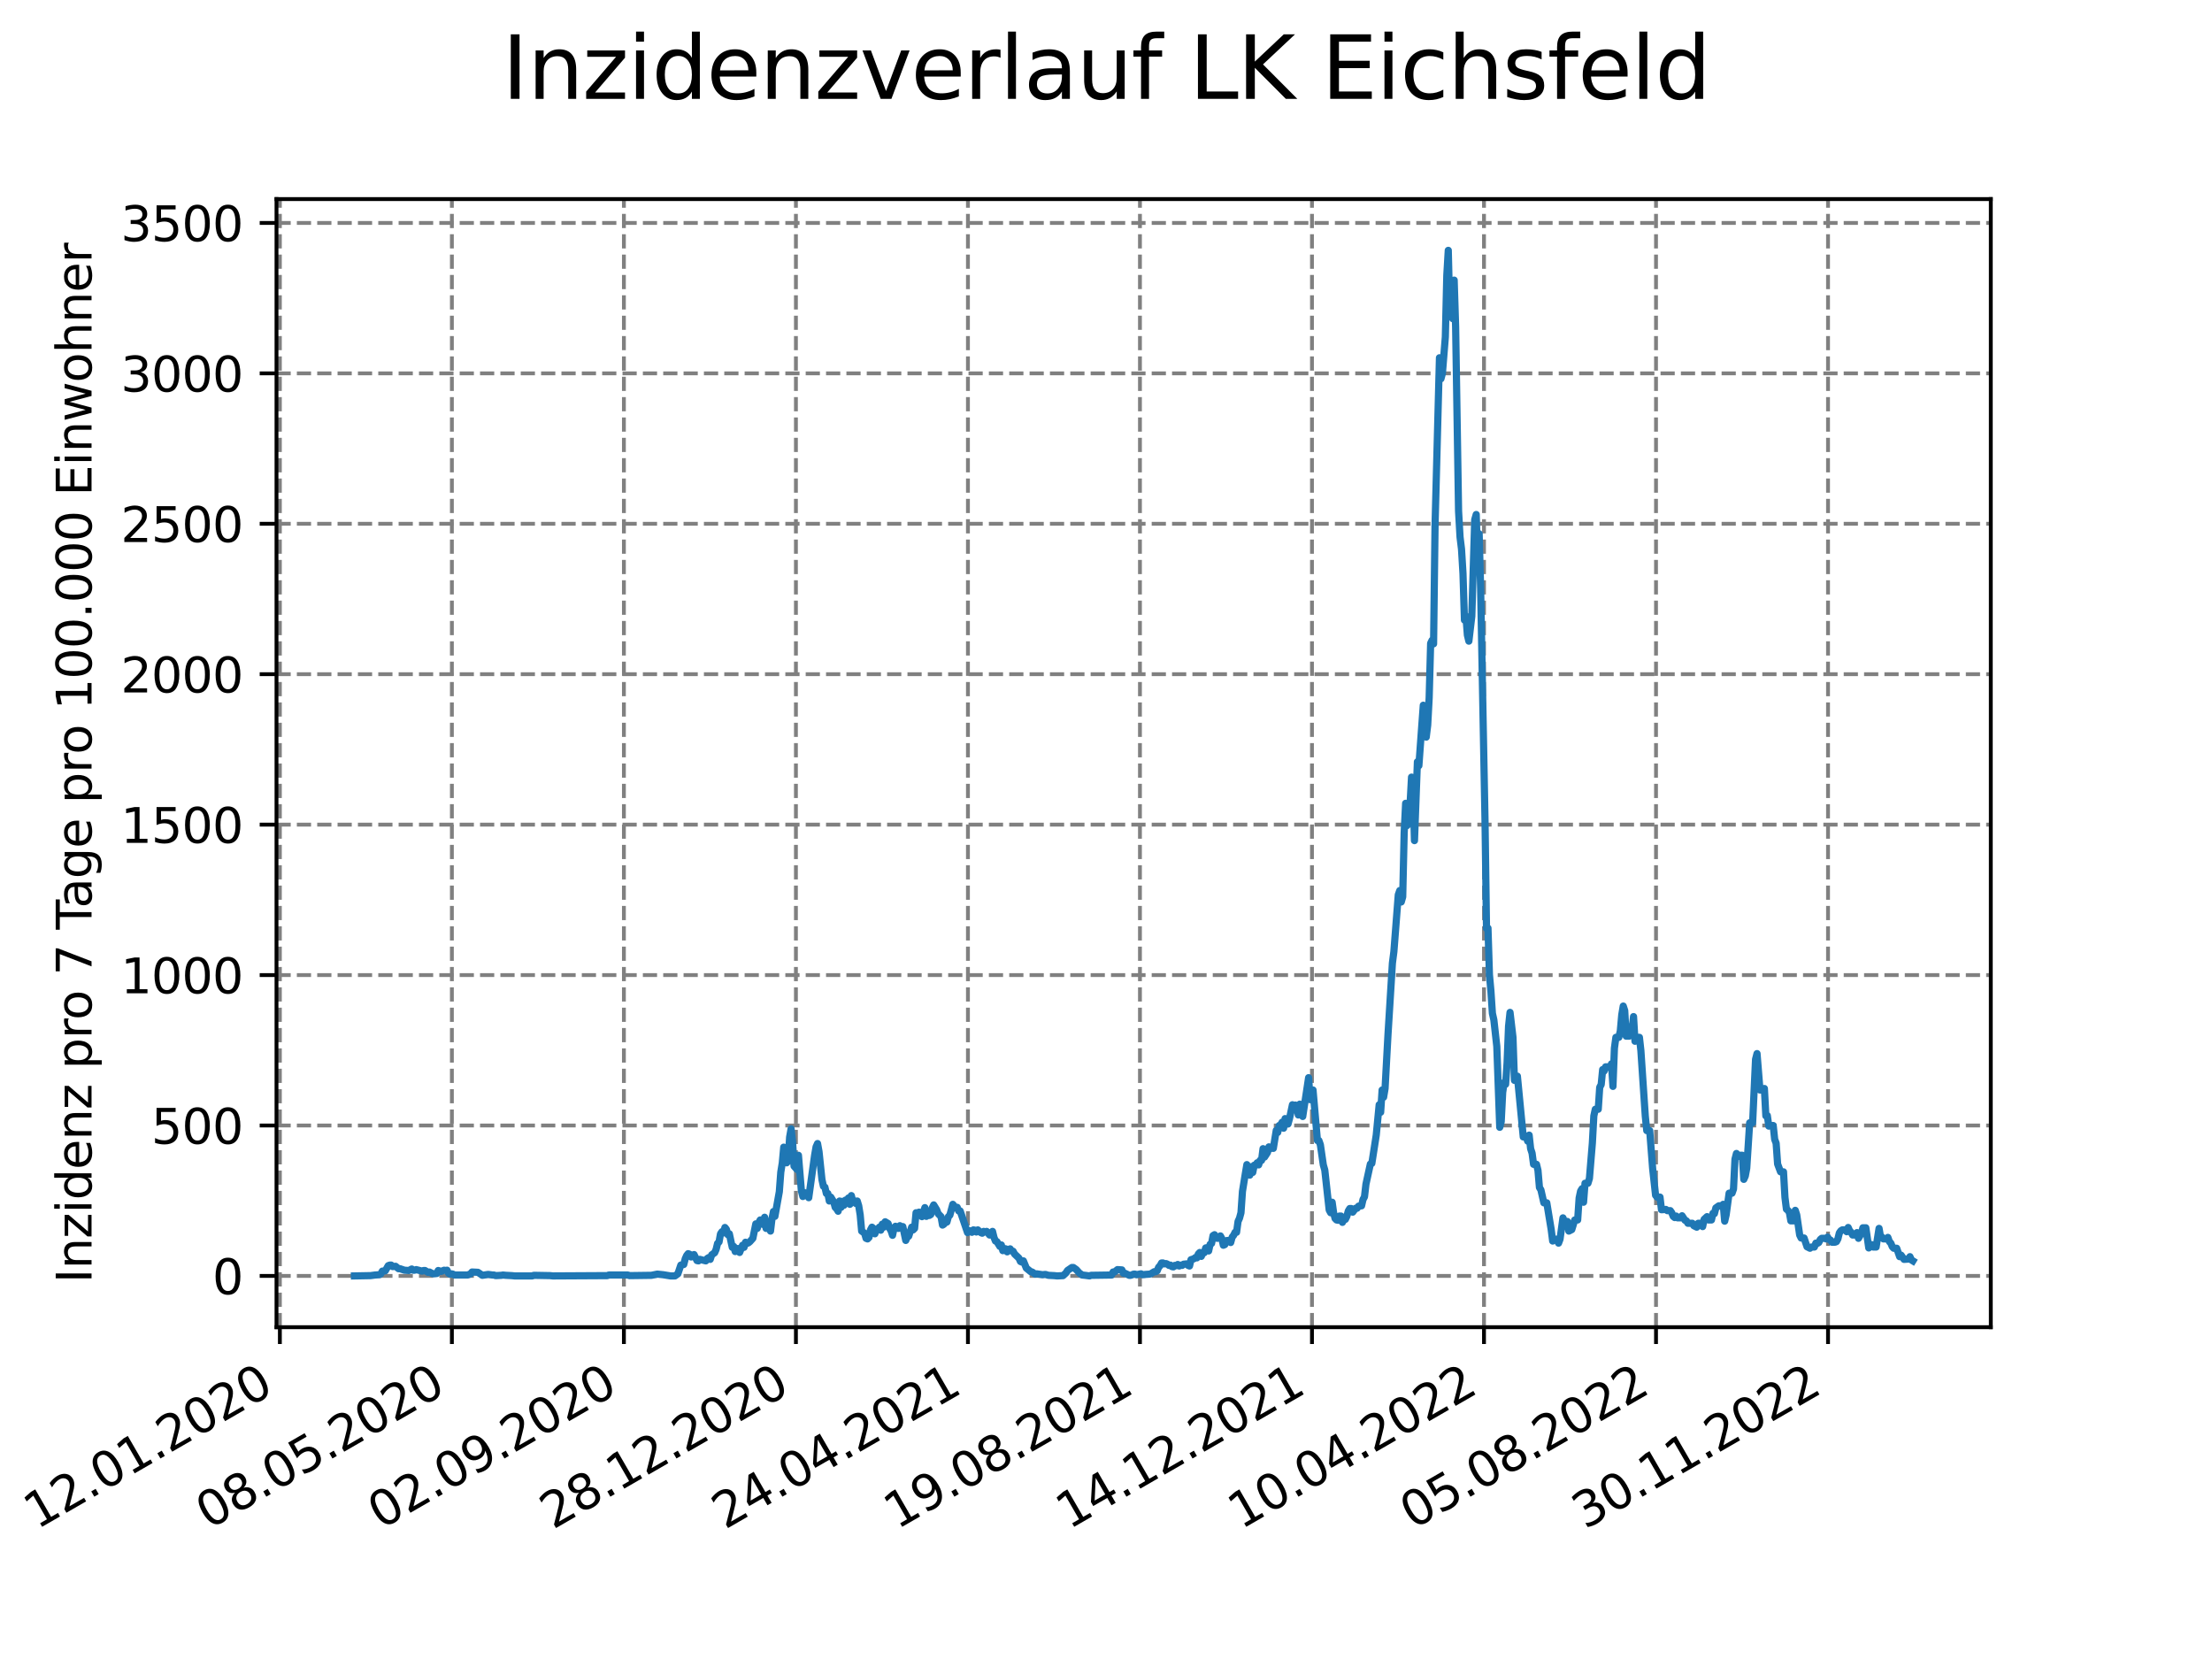 <?xml version="1.0" encoding="utf-8" standalone="no"?>
<!DOCTYPE svg PUBLIC "-//W3C//DTD SVG 1.1//EN"
  "http://www.w3.org/Graphics/SVG/1.1/DTD/svg11.dtd">
<svg xmlns:xlink="http://www.w3.org/1999/xlink" width="460.8pt" height="345.6pt" viewBox="0 0 460.8 345.6" xmlns="http://www.w3.org/2000/svg" version="1.1">
 <defs>
  <style type="text/css">*{stroke-linejoin: round; stroke-linecap: butt}</style>
 </defs>
 <g id="figure_1">
  <g id="patch_1">
   <path d="M 0 345.6 
L 460.8 345.6 
L 460.8 0 
L 0 0 
z
" style="fill: #ffffff"/>
  </g>
  <g id="axes_1">
   <g id="patch_2">
    <path d="M 57.6 276.48 
L 414.72 276.48 
L 414.72 41.472 
L 57.6 41.472 
z
" style="fill: #ffffff"/>
   </g>
   <g id="matplotlib.axis_1">
    <g id="xtick_1">
     <g id="line2d_1">
      <path d="M 58.302 276.48 
L 58.302 41.472 
" clip-path="url(#p2d3d7933bf)" style="fill: none; stroke-dasharray: 2.96,1.28; stroke-dashoffset: 0; stroke: #808080; stroke-width: 0.8"/>
     </g>
     <g id="line2d_2">
      <defs>
       <path id="m9fbef833f3" d="M 0 0 
L 0 3.5 
" style="stroke: #000000; stroke-width: 0.8"/>
      </defs>
      <g>
       <use xlink:href="#m9fbef833f3" x="58.302" y="276.48" style="stroke: #000000; stroke-width: 0.8"/>
      </g>
     </g>
     <g id="text_1">
      <!-- 12.01.2020 -->
      <g transform="translate(7.677 318.689) rotate(-30) scale(0.1 -0.1)">
       <defs>
        <path id="DejaVuSans-31" d="M 794 531 
L 1825 531 
L 1825 4091 
L 703 3866 
L 703 4441 
L 1819 4666 
L 2450 4666 
L 2450 531 
L 3481 531 
L 3481 0 
L 794 0 
L 794 531 
z
" transform="scale(0.016)"/>
        <path id="DejaVuSans-32" d="M 1228 531 
L 3431 531 
L 3431 0 
L 469 0 
L 469 531 
Q 828 903 1448 1529 
Q 2069 2156 2228 2338 
Q 2531 2678 2651 2914 
Q 2772 3150 2772 3378 
Q 2772 3750 2511 3984 
Q 2250 4219 1831 4219 
Q 1534 4219 1204 4116 
Q 875 4013 500 3803 
L 500 4441 
Q 881 4594 1212 4672 
Q 1544 4750 1819 4750 
Q 2544 4750 2975 4387 
Q 3406 4025 3406 3419 
Q 3406 3131 3298 2873 
Q 3191 2616 2906 2266 
Q 2828 2175 2409 1742 
Q 1991 1309 1228 531 
z
" transform="scale(0.016)"/>
        <path id="DejaVuSans-2e" d="M 684 794 
L 1344 794 
L 1344 0 
L 684 0 
L 684 794 
z
" transform="scale(0.016)"/>
        <path id="DejaVuSans-30" d="M 2034 4250 
Q 1547 4250 1301 3770 
Q 1056 3291 1056 2328 
Q 1056 1369 1301 889 
Q 1547 409 2034 409 
Q 2525 409 2770 889 
Q 3016 1369 3016 2328 
Q 3016 3291 2770 3770 
Q 2525 4250 2034 4250 
z
M 2034 4750 
Q 2819 4750 3233 4129 
Q 3647 3509 3647 2328 
Q 3647 1150 3233 529 
Q 2819 -91 2034 -91 
Q 1250 -91 836 529 
Q 422 1150 422 2328 
Q 422 3509 836 4129 
Q 1250 4750 2034 4750 
z
" transform="scale(0.016)"/>
       </defs>
       <use xlink:href="#DejaVuSans-31"/>
       <use xlink:href="#DejaVuSans-32" x="63.623"/>
       <use xlink:href="#DejaVuSans-2e" x="127.246"/>
       <use xlink:href="#DejaVuSans-30" x="159.033"/>
       <use xlink:href="#DejaVuSans-31" x="222.656"/>
       <use xlink:href="#DejaVuSans-2e" x="286.279"/>
       <use xlink:href="#DejaVuSans-32" x="318.066"/>
       <use xlink:href="#DejaVuSans-30" x="381.689"/>
       <use xlink:href="#DejaVuSans-32" x="445.312"/>
       <use xlink:href="#DejaVuSans-30" x="508.936"/>
      </g>
     </g>
    </g>
    <g id="xtick_2">
     <g id="line2d_3">
      <path d="M 94.136 276.48 
L 94.136 41.472 
" clip-path="url(#p2d3d7933bf)" style="fill: none; stroke-dasharray: 2.96,1.28; stroke-dashoffset: 0; stroke: #808080; stroke-width: 0.8"/>
     </g>
     <g id="line2d_4">
      <g>
       <use xlink:href="#m9fbef833f3" x="94.136" y="276.48" style="stroke: #000000; stroke-width: 0.8"/>
      </g>
     </g>
     <g id="text_2">
      <!-- 08.05.2020 -->
      <g transform="translate(43.511 318.689) rotate(-30) scale(0.1 -0.1)">
       <defs>
        <path id="DejaVuSans-38" d="M 2034 2216 
Q 1584 2216 1326 1975 
Q 1069 1734 1069 1313 
Q 1069 891 1326 650 
Q 1584 409 2034 409 
Q 2484 409 2743 651 
Q 3003 894 3003 1313 
Q 3003 1734 2745 1975 
Q 2488 2216 2034 2216 
z
M 1403 2484 
Q 997 2584 770 2862 
Q 544 3141 544 3541 
Q 544 4100 942 4425 
Q 1341 4750 2034 4750 
Q 2731 4750 3128 4425 
Q 3525 4100 3525 3541 
Q 3525 3141 3298 2862 
Q 3072 2584 2669 2484 
Q 3125 2378 3379 2068 
Q 3634 1759 3634 1313 
Q 3634 634 3220 271 
Q 2806 -91 2034 -91 
Q 1263 -91 848 271 
Q 434 634 434 1313 
Q 434 1759 690 2068 
Q 947 2378 1403 2484 
z
M 1172 3481 
Q 1172 3119 1398 2916 
Q 1625 2713 2034 2713 
Q 2441 2713 2670 2916 
Q 2900 3119 2900 3481 
Q 2900 3844 2670 4047 
Q 2441 4250 2034 4250 
Q 1625 4250 1398 4047 
Q 1172 3844 1172 3481 
z
" transform="scale(0.016)"/>
        <path id="DejaVuSans-35" d="M 691 4666 
L 3169 4666 
L 3169 4134 
L 1269 4134 
L 1269 2991 
Q 1406 3038 1543 3061 
Q 1681 3084 1819 3084 
Q 2600 3084 3056 2656 
Q 3513 2228 3513 1497 
Q 3513 744 3044 326 
Q 2575 -91 1722 -91 
Q 1428 -91 1123 -41 
Q 819 9 494 109 
L 494 744 
Q 775 591 1075 516 
Q 1375 441 1709 441 
Q 2250 441 2565 725 
Q 2881 1009 2881 1497 
Q 2881 1984 2565 2268 
Q 2250 2553 1709 2553 
Q 1456 2553 1204 2497 
Q 953 2441 691 2322 
L 691 4666 
z
" transform="scale(0.016)"/>
       </defs>
       <use xlink:href="#DejaVuSans-30"/>
       <use xlink:href="#DejaVuSans-38" x="63.623"/>
       <use xlink:href="#DejaVuSans-2e" x="127.246"/>
       <use xlink:href="#DejaVuSans-30" x="159.033"/>
       <use xlink:href="#DejaVuSans-35" x="222.656"/>
       <use xlink:href="#DejaVuSans-2e" x="286.279"/>
       <use xlink:href="#DejaVuSans-32" x="318.066"/>
       <use xlink:href="#DejaVuSans-30" x="381.689"/>
       <use xlink:href="#DejaVuSans-32" x="445.312"/>
       <use xlink:href="#DejaVuSans-30" x="508.936"/>
      </g>
     </g>
    </g>
    <g id="xtick_3">
     <g id="line2d_5">
      <path d="M 129.971 276.48 
L 129.971 41.472 
" clip-path="url(#p2d3d7933bf)" style="fill: none; stroke-dasharray: 2.96,1.28; stroke-dashoffset: 0; stroke: #808080; stroke-width: 0.8"/>
     </g>
     <g id="line2d_6">
      <g>
       <use xlink:href="#m9fbef833f3" x="129.971" y="276.48" style="stroke: #000000; stroke-width: 0.8"/>
      </g>
     </g>
     <g id="text_3">
      <!-- 02.09.2020 -->
      <g transform="translate(79.346 318.689) rotate(-30) scale(0.1 -0.1)">
       <defs>
        <path id="DejaVuSans-39" d="M 703 97 
L 703 672 
Q 941 559 1184 500 
Q 1428 441 1663 441 
Q 2288 441 2617 861 
Q 2947 1281 2994 2138 
Q 2813 1869 2534 1725 
Q 2256 1581 1919 1581 
Q 1219 1581 811 2004 
Q 403 2428 403 3163 
Q 403 3881 828 4315 
Q 1253 4750 1959 4750 
Q 2769 4750 3195 4129 
Q 3622 3509 3622 2328 
Q 3622 1225 3098 567 
Q 2575 -91 1691 -91 
Q 1453 -91 1209 -44 
Q 966 3 703 97 
z
M 1959 2075 
Q 2384 2075 2632 2365 
Q 2881 2656 2881 3163 
Q 2881 3666 2632 3958 
Q 2384 4250 1959 4250 
Q 1534 4250 1286 3958 
Q 1038 3666 1038 3163 
Q 1038 2656 1286 2365 
Q 1534 2075 1959 2075 
z
" transform="scale(0.016)"/>
       </defs>
       <use xlink:href="#DejaVuSans-30"/>
       <use xlink:href="#DejaVuSans-32" x="63.623"/>
       <use xlink:href="#DejaVuSans-2e" x="127.246"/>
       <use xlink:href="#DejaVuSans-30" x="159.033"/>
       <use xlink:href="#DejaVuSans-39" x="222.656"/>
       <use xlink:href="#DejaVuSans-2e" x="286.279"/>
       <use xlink:href="#DejaVuSans-32" x="318.066"/>
       <use xlink:href="#DejaVuSans-30" x="381.689"/>
       <use xlink:href="#DejaVuSans-32" x="445.312"/>
       <use xlink:href="#DejaVuSans-30" x="508.936"/>
      </g>
     </g>
    </g>
    <g id="xtick_4">
     <g id="line2d_7">
      <path d="M 165.805 276.48 
L 165.805 41.472 
" clip-path="url(#p2d3d7933bf)" style="fill: none; stroke-dasharray: 2.96,1.28; stroke-dashoffset: 0; stroke: #808080; stroke-width: 0.8"/>
     </g>
     <g id="line2d_8">
      <g>
       <use xlink:href="#m9fbef833f3" x="165.805" y="276.48" style="stroke: #000000; stroke-width: 0.8"/>
      </g>
     </g>
     <g id="text_4">
      <!-- 28.12.2020 -->
      <g transform="translate(115.18 318.689) rotate(-30) scale(0.1 -0.1)">
       <use xlink:href="#DejaVuSans-32"/>
       <use xlink:href="#DejaVuSans-38" x="63.623"/>
       <use xlink:href="#DejaVuSans-2e" x="127.246"/>
       <use xlink:href="#DejaVuSans-31" x="159.033"/>
       <use xlink:href="#DejaVuSans-32" x="222.656"/>
       <use xlink:href="#DejaVuSans-2e" x="286.279"/>
       <use xlink:href="#DejaVuSans-32" x="318.066"/>
       <use xlink:href="#DejaVuSans-30" x="381.689"/>
       <use xlink:href="#DejaVuSans-32" x="445.312"/>
       <use xlink:href="#DejaVuSans-30" x="508.936"/>
      </g>
     </g>
    </g>
    <g id="xtick_5">
     <g id="line2d_9">
      <path d="M 201.64 276.48 
L 201.64 41.472 
" clip-path="url(#p2d3d7933bf)" style="fill: none; stroke-dasharray: 2.96,1.28; stroke-dashoffset: 0; stroke: #808080; stroke-width: 0.8"/>
     </g>
     <g id="line2d_10">
      <g>
       <use xlink:href="#m9fbef833f3" x="201.64" y="276.48" style="stroke: #000000; stroke-width: 0.8"/>
      </g>
     </g>
     <g id="text_5">
      <!-- 24.04.2021 -->
      <g transform="translate(151.015 318.689) rotate(-30) scale(0.1 -0.1)">
       <defs>
        <path id="DejaVuSans-34" d="M 2419 4116 
L 825 1625 
L 2419 1625 
L 2419 4116 
z
M 2253 4666 
L 3047 4666 
L 3047 1625 
L 3713 1625 
L 3713 1100 
L 3047 1100 
L 3047 0 
L 2419 0 
L 2419 1100 
L 313 1100 
L 313 1709 
L 2253 4666 
z
" transform="scale(0.016)"/>
       </defs>
       <use xlink:href="#DejaVuSans-32"/>
       <use xlink:href="#DejaVuSans-34" x="63.623"/>
       <use xlink:href="#DejaVuSans-2e" x="127.246"/>
       <use xlink:href="#DejaVuSans-30" x="159.033"/>
       <use xlink:href="#DejaVuSans-34" x="222.656"/>
       <use xlink:href="#DejaVuSans-2e" x="286.279"/>
       <use xlink:href="#DejaVuSans-32" x="318.066"/>
       <use xlink:href="#DejaVuSans-30" x="381.689"/>
       <use xlink:href="#DejaVuSans-32" x="445.312"/>
       <use xlink:href="#DejaVuSans-31" x="508.936"/>
      </g>
     </g>
    </g>
    <g id="xtick_6">
     <g id="line2d_11">
      <path d="M 237.474 276.48 
L 237.474 41.472 
" clip-path="url(#p2d3d7933bf)" style="fill: none; stroke-dasharray: 2.96,1.28; stroke-dashoffset: 0; stroke: #808080; stroke-width: 0.8"/>
     </g>
     <g id="line2d_12">
      <g>
       <use xlink:href="#m9fbef833f3" x="237.474" y="276.48" style="stroke: #000000; stroke-width: 0.8"/>
      </g>
     </g>
     <g id="text_6">
      <!-- 19.08.2021 -->
      <g transform="translate(186.849 318.689) rotate(-30) scale(0.1 -0.1)">
       <use xlink:href="#DejaVuSans-31"/>
       <use xlink:href="#DejaVuSans-39" x="63.623"/>
       <use xlink:href="#DejaVuSans-2e" x="127.246"/>
       <use xlink:href="#DejaVuSans-30" x="159.033"/>
       <use xlink:href="#DejaVuSans-38" x="222.656"/>
       <use xlink:href="#DejaVuSans-2e" x="286.279"/>
       <use xlink:href="#DejaVuSans-32" x="318.066"/>
       <use xlink:href="#DejaVuSans-30" x="381.689"/>
       <use xlink:href="#DejaVuSans-32" x="445.312"/>
       <use xlink:href="#DejaVuSans-31" x="508.936"/>
      </g>
     </g>
    </g>
    <g id="xtick_7">
     <g id="line2d_13">
      <path d="M 273.309 276.48 
L 273.309 41.472 
" clip-path="url(#p2d3d7933bf)" style="fill: none; stroke-dasharray: 2.96,1.28; stroke-dashoffset: 0; stroke: #808080; stroke-width: 0.8"/>
     </g>
     <g id="line2d_14">
      <g>
       <use xlink:href="#m9fbef833f3" x="273.309" y="276.48" style="stroke: #000000; stroke-width: 0.8"/>
      </g>
     </g>
     <g id="text_7">
      <!-- 14.12.2021 -->
      <g transform="translate(222.684 318.689) rotate(-30) scale(0.1 -0.1)">
       <use xlink:href="#DejaVuSans-31"/>
       <use xlink:href="#DejaVuSans-34" x="63.623"/>
       <use xlink:href="#DejaVuSans-2e" x="127.246"/>
       <use xlink:href="#DejaVuSans-31" x="159.033"/>
       <use xlink:href="#DejaVuSans-32" x="222.656"/>
       <use xlink:href="#DejaVuSans-2e" x="286.279"/>
       <use xlink:href="#DejaVuSans-32" x="318.066"/>
       <use xlink:href="#DejaVuSans-30" x="381.689"/>
       <use xlink:href="#DejaVuSans-32" x="445.312"/>
       <use xlink:href="#DejaVuSans-31" x="508.936"/>
      </g>
     </g>
    </g>
    <g id="xtick_8">
     <g id="line2d_15">
      <path d="M 309.143 276.48 
L 309.143 41.472 
" clip-path="url(#p2d3d7933bf)" style="fill: none; stroke-dasharray: 2.96,1.28; stroke-dashoffset: 0; stroke: #808080; stroke-width: 0.8"/>
     </g>
     <g id="line2d_16">
      <g>
       <use xlink:href="#m9fbef833f3" x="309.143" y="276.48" style="stroke: #000000; stroke-width: 0.8"/>
      </g>
     </g>
     <g id="text_8">
      <!-- 10.04.2022 -->
      <g transform="translate(258.518 318.689) rotate(-30) scale(0.1 -0.1)">
       <use xlink:href="#DejaVuSans-31"/>
       <use xlink:href="#DejaVuSans-30" x="63.623"/>
       <use xlink:href="#DejaVuSans-2e" x="127.246"/>
       <use xlink:href="#DejaVuSans-30" x="159.033"/>
       <use xlink:href="#DejaVuSans-34" x="222.656"/>
       <use xlink:href="#DejaVuSans-2e" x="286.279"/>
       <use xlink:href="#DejaVuSans-32" x="318.066"/>
       <use xlink:href="#DejaVuSans-30" x="381.689"/>
       <use xlink:href="#DejaVuSans-32" x="445.312"/>
       <use xlink:href="#DejaVuSans-32" x="508.936"/>
      </g>
     </g>
    </g>
    <g id="xtick_9">
     <g id="line2d_17">
      <path d="M 344.978 276.48 
L 344.978 41.472 
" clip-path="url(#p2d3d7933bf)" style="fill: none; stroke-dasharray: 2.96,1.28; stroke-dashoffset: 0; stroke: #808080; stroke-width: 0.8"/>
     </g>
     <g id="line2d_18">
      <g>
       <use xlink:href="#m9fbef833f3" x="344.978" y="276.48" style="stroke: #000000; stroke-width: 0.8"/>
      </g>
     </g>
     <g id="text_9">
      <!-- 05.08.2022 -->
      <g transform="translate(294.353 318.689) rotate(-30) scale(0.1 -0.1)">
       <use xlink:href="#DejaVuSans-30"/>
       <use xlink:href="#DejaVuSans-35" x="63.623"/>
       <use xlink:href="#DejaVuSans-2e" x="127.246"/>
       <use xlink:href="#DejaVuSans-30" x="159.033"/>
       <use xlink:href="#DejaVuSans-38" x="222.656"/>
       <use xlink:href="#DejaVuSans-2e" x="286.279"/>
       <use xlink:href="#DejaVuSans-32" x="318.066"/>
       <use xlink:href="#DejaVuSans-30" x="381.689"/>
       <use xlink:href="#DejaVuSans-32" x="445.312"/>
       <use xlink:href="#DejaVuSans-32" x="508.936"/>
      </g>
     </g>
    </g>
    <g id="xtick_10">
     <g id="line2d_19">
      <path d="M 380.812 276.48 
L 380.812 41.472 
" clip-path="url(#p2d3d7933bf)" style="fill: none; stroke-dasharray: 2.96,1.28; stroke-dashoffset: 0; stroke: #808080; stroke-width: 0.8"/>
     </g>
     <g id="line2d_20">
      <g>
       <use xlink:href="#m9fbef833f3" x="380.812" y="276.48" style="stroke: #000000; stroke-width: 0.8"/>
      </g>
     </g>
     <g id="text_10">
      <!-- 30.11.2022 -->
      <g transform="translate(330.187 318.689) rotate(-30) scale(0.1 -0.1)">
       <defs>
        <path id="DejaVuSans-33" d="M 2597 2516 
Q 3050 2419 3304 2112 
Q 3559 1806 3559 1356 
Q 3559 666 3084 287 
Q 2609 -91 1734 -91 
Q 1441 -91 1130 -33 
Q 819 25 488 141 
L 488 750 
Q 750 597 1062 519 
Q 1375 441 1716 441 
Q 2309 441 2620 675 
Q 2931 909 2931 1356 
Q 2931 1769 2642 2001 
Q 2353 2234 1838 2234 
L 1294 2234 
L 1294 2753 
L 1863 2753 
Q 2328 2753 2575 2939 
Q 2822 3125 2822 3475 
Q 2822 3834 2567 4026 
Q 2313 4219 1838 4219 
Q 1578 4219 1281 4162 
Q 984 4106 628 3988 
L 628 4550 
Q 988 4650 1302 4700 
Q 1616 4750 1894 4750 
Q 2613 4750 3031 4423 
Q 3450 4097 3450 3541 
Q 3450 3153 3228 2886 
Q 3006 2619 2597 2516 
z
" transform="scale(0.016)"/>
       </defs>
       <use xlink:href="#DejaVuSans-33"/>
       <use xlink:href="#DejaVuSans-30" x="63.623"/>
       <use xlink:href="#DejaVuSans-2e" x="127.246"/>
       <use xlink:href="#DejaVuSans-31" x="159.033"/>
       <use xlink:href="#DejaVuSans-31" x="222.656"/>
       <use xlink:href="#DejaVuSans-2e" x="286.279"/>
       <use xlink:href="#DejaVuSans-32" x="318.066"/>
       <use xlink:href="#DejaVuSans-30" x="381.689"/>
       <use xlink:href="#DejaVuSans-32" x="445.312"/>
       <use xlink:href="#DejaVuSans-32" x="508.936"/>
      </g>
     </g>
    </g>
   </g>
   <g id="matplotlib.axis_2">
    <g id="ytick_1">
     <g id="line2d_21">
      <path d="M 57.6 265.798 
L 414.72 265.798 
" clip-path="url(#p2d3d7933bf)" style="fill: none; stroke-dasharray: 2.96,1.28; stroke-dashoffset: 0; stroke: #808080; stroke-width: 0.8"/>
     </g>
     <g id="line2d_22">
      <defs>
       <path id="mfc0b1ed3c6" d="M 0 0 
L -3.5 0 
" style="stroke: #000000; stroke-width: 0.8"/>
      </defs>
      <g>
       <use xlink:href="#mfc0b1ed3c6" x="57.6" y="265.798" style="stroke: #000000; stroke-width: 0.8"/>
      </g>
     </g>
     <g id="text_11">
      <!-- 0 -->
      <g transform="translate(44.237 269.597) scale(0.1 -0.1)">
       <use xlink:href="#DejaVuSans-30"/>
      </g>
     </g>
    </g>
    <g id="ytick_2">
     <g id="line2d_23">
      <path d="M 57.6 234.461 
L 414.72 234.461 
" clip-path="url(#p2d3d7933bf)" style="fill: none; stroke-dasharray: 2.96,1.28; stroke-dashoffset: 0; stroke: #808080; stroke-width: 0.8"/>
     </g>
     <g id="line2d_24">
      <g>
       <use xlink:href="#mfc0b1ed3c6" x="57.6" y="234.461" style="stroke: #000000; stroke-width: 0.8"/>
      </g>
     </g>
     <g id="text_12">
      <!-- 500 -->
      <g transform="translate(31.512 238.26) scale(0.1 -0.1)">
       <use xlink:href="#DejaVuSans-35"/>
       <use xlink:href="#DejaVuSans-30" x="63.623"/>
       <use xlink:href="#DejaVuSans-30" x="127.246"/>
      </g>
     </g>
    </g>
    <g id="ytick_3">
     <g id="line2d_25">
      <path d="M 57.6 203.124 
L 414.72 203.124 
" clip-path="url(#p2d3d7933bf)" style="fill: none; stroke-dasharray: 2.96,1.28; stroke-dashoffset: 0; stroke: #808080; stroke-width: 0.8"/>
     </g>
     <g id="line2d_26">
      <g>
       <use xlink:href="#mfc0b1ed3c6" x="57.6" y="203.124" style="stroke: #000000; stroke-width: 0.8"/>
      </g>
     </g>
     <g id="text_13">
      <!-- 1000 -->
      <g transform="translate(25.15 206.923) scale(0.1 -0.1)">
       <use xlink:href="#DejaVuSans-31"/>
       <use xlink:href="#DejaVuSans-30" x="63.623"/>
       <use xlink:href="#DejaVuSans-30" x="127.246"/>
       <use xlink:href="#DejaVuSans-30" x="190.869"/>
      </g>
     </g>
    </g>
    <g id="ytick_4">
     <g id="line2d_27">
      <path d="M 57.6 171.786 
L 414.72 171.786 
" clip-path="url(#p2d3d7933bf)" style="fill: none; stroke-dasharray: 2.96,1.28; stroke-dashoffset: 0; stroke: #808080; stroke-width: 0.8"/>
     </g>
     <g id="line2d_28">
      <g>
       <use xlink:href="#mfc0b1ed3c6" x="57.6" y="171.786" style="stroke: #000000; stroke-width: 0.8"/>
      </g>
     </g>
     <g id="text_14">
      <!-- 1500 -->
      <g transform="translate(25.15 175.586) scale(0.1 -0.1)">
       <use xlink:href="#DejaVuSans-31"/>
       <use xlink:href="#DejaVuSans-35" x="63.623"/>
       <use xlink:href="#DejaVuSans-30" x="127.246"/>
       <use xlink:href="#DejaVuSans-30" x="190.869"/>
      </g>
     </g>
    </g>
    <g id="ytick_5">
     <g id="line2d_29">
      <path d="M 57.6 140.449 
L 414.72 140.449 
" clip-path="url(#p2d3d7933bf)" style="fill: none; stroke-dasharray: 2.96,1.28; stroke-dashoffset: 0; stroke: #808080; stroke-width: 0.8"/>
     </g>
     <g id="line2d_30">
      <g>
       <use xlink:href="#mfc0b1ed3c6" x="57.6" y="140.449" style="stroke: #000000; stroke-width: 0.8"/>
      </g>
     </g>
     <g id="text_15">
      <!-- 2000 -->
      <g transform="translate(25.15 144.249) scale(0.1 -0.1)">
       <use xlink:href="#DejaVuSans-32"/>
       <use xlink:href="#DejaVuSans-30" x="63.623"/>
       <use xlink:href="#DejaVuSans-30" x="127.246"/>
       <use xlink:href="#DejaVuSans-30" x="190.869"/>
      </g>
     </g>
    </g>
    <g id="ytick_6">
     <g id="line2d_31">
      <path d="M 57.6 109.112 
L 414.72 109.112 
" clip-path="url(#p2d3d7933bf)" style="fill: none; stroke-dasharray: 2.96,1.28; stroke-dashoffset: 0; stroke: #808080; stroke-width: 0.8"/>
     </g>
     <g id="line2d_32">
      <g>
       <use xlink:href="#mfc0b1ed3c6" x="57.6" y="109.112" style="stroke: #000000; stroke-width: 0.8"/>
      </g>
     </g>
     <g id="text_16">
      <!-- 2500 -->
      <g transform="translate(25.15 112.911) scale(0.1 -0.1)">
       <use xlink:href="#DejaVuSans-32"/>
       <use xlink:href="#DejaVuSans-35" x="63.623"/>
       <use xlink:href="#DejaVuSans-30" x="127.246"/>
       <use xlink:href="#DejaVuSans-30" x="190.869"/>
      </g>
     </g>
    </g>
    <g id="ytick_7">
     <g id="line2d_33">
      <path d="M 57.6 77.775 
L 414.72 77.775 
" clip-path="url(#p2d3d7933bf)" style="fill: none; stroke-dasharray: 2.96,1.28; stroke-dashoffset: 0; stroke: #808080; stroke-width: 0.8"/>
     </g>
     <g id="line2d_34">
      <g>
       <use xlink:href="#mfc0b1ed3c6" x="57.6" y="77.775" style="stroke: #000000; stroke-width: 0.8"/>
      </g>
     </g>
     <g id="text_17">
      <!-- 3000 -->
      <g transform="translate(25.15 81.574) scale(0.1 -0.1)">
       <use xlink:href="#DejaVuSans-33"/>
       <use xlink:href="#DejaVuSans-30" x="63.623"/>
       <use xlink:href="#DejaVuSans-30" x="127.246"/>
       <use xlink:href="#DejaVuSans-30" x="190.869"/>
      </g>
     </g>
    </g>
    <g id="ytick_8">
     <g id="line2d_35">
      <path d="M 57.6 46.438 
L 414.72 46.438 
" clip-path="url(#p2d3d7933bf)" style="fill: none; stroke-dasharray: 2.96,1.28; stroke-dashoffset: 0; stroke: #808080; stroke-width: 0.8"/>
     </g>
     <g id="line2d_36">
      <g>
       <use xlink:href="#mfc0b1ed3c6" x="57.6" y="46.438" style="stroke: #000000; stroke-width: 0.8"/>
      </g>
     </g>
     <g id="text_18">
      <!-- 3500 -->
      <g transform="translate(25.15 50.237) scale(0.1 -0.1)">
       <use xlink:href="#DejaVuSans-33"/>
       <use xlink:href="#DejaVuSans-35" x="63.623"/>
       <use xlink:href="#DejaVuSans-30" x="127.246"/>
       <use xlink:href="#DejaVuSans-30" x="190.869"/>
      </g>
     </g>
    </g>
    <g id="text_19">
     <!-- Inzidenz pro 7 Tage pro 100.000 Einwohner -->
     <g transform="translate(19.07 267.301) rotate(-90) scale(0.1 -0.1)">
      <defs>
       <path id="DejaVuSans-49" d="M 628 4666 
L 1259 4666 
L 1259 0 
L 628 0 
L 628 4666 
z
" transform="scale(0.016)"/>
       <path id="DejaVuSans-6e" d="M 3513 2113 
L 3513 0 
L 2938 0 
L 2938 2094 
Q 2938 2591 2744 2837 
Q 2550 3084 2163 3084 
Q 1697 3084 1428 2787 
Q 1159 2491 1159 1978 
L 1159 0 
L 581 0 
L 581 3500 
L 1159 3500 
L 1159 2956 
Q 1366 3272 1645 3428 
Q 1925 3584 2291 3584 
Q 2894 3584 3203 3211 
Q 3513 2838 3513 2113 
z
" transform="scale(0.016)"/>
       <path id="DejaVuSans-7a" d="M 353 3500 
L 3084 3500 
L 3084 2975 
L 922 459 
L 3084 459 
L 3084 0 
L 275 0 
L 275 525 
L 2438 3041 
L 353 3041 
L 353 3500 
z
" transform="scale(0.016)"/>
       <path id="DejaVuSans-69" d="M 603 3500 
L 1178 3500 
L 1178 0 
L 603 0 
L 603 3500 
z
M 603 4863 
L 1178 4863 
L 1178 4134 
L 603 4134 
L 603 4863 
z
" transform="scale(0.016)"/>
       <path id="DejaVuSans-64" d="M 2906 2969 
L 2906 4863 
L 3481 4863 
L 3481 0 
L 2906 0 
L 2906 525 
Q 2725 213 2448 61 
Q 2172 -91 1784 -91 
Q 1150 -91 751 415 
Q 353 922 353 1747 
Q 353 2572 751 3078 
Q 1150 3584 1784 3584 
Q 2172 3584 2448 3432 
Q 2725 3281 2906 2969 
z
M 947 1747 
Q 947 1113 1208 752 
Q 1469 391 1925 391 
Q 2381 391 2643 752 
Q 2906 1113 2906 1747 
Q 2906 2381 2643 2742 
Q 2381 3103 1925 3103 
Q 1469 3103 1208 2742 
Q 947 2381 947 1747 
z
" transform="scale(0.016)"/>
       <path id="DejaVuSans-65" d="M 3597 1894 
L 3597 1613 
L 953 1613 
Q 991 1019 1311 708 
Q 1631 397 2203 397 
Q 2534 397 2845 478 
Q 3156 559 3463 722 
L 3463 178 
Q 3153 47 2828 -22 
Q 2503 -91 2169 -91 
Q 1331 -91 842 396 
Q 353 884 353 1716 
Q 353 2575 817 3079 
Q 1281 3584 2069 3584 
Q 2775 3584 3186 3129 
Q 3597 2675 3597 1894 
z
M 3022 2063 
Q 3016 2534 2758 2815 
Q 2500 3097 2075 3097 
Q 1594 3097 1305 2825 
Q 1016 2553 972 2059 
L 3022 2063 
z
" transform="scale(0.016)"/>
       <path id="DejaVuSans-20" transform="scale(0.016)"/>
       <path id="DejaVuSans-70" d="M 1159 525 
L 1159 -1331 
L 581 -1331 
L 581 3500 
L 1159 3500 
L 1159 2969 
Q 1341 3281 1617 3432 
Q 1894 3584 2278 3584 
Q 2916 3584 3314 3078 
Q 3713 2572 3713 1747 
Q 3713 922 3314 415 
Q 2916 -91 2278 -91 
Q 1894 -91 1617 61 
Q 1341 213 1159 525 
z
M 3116 1747 
Q 3116 2381 2855 2742 
Q 2594 3103 2138 3103 
Q 1681 3103 1420 2742 
Q 1159 2381 1159 1747 
Q 1159 1113 1420 752 
Q 1681 391 2138 391 
Q 2594 391 2855 752 
Q 3116 1113 3116 1747 
z
" transform="scale(0.016)"/>
       <path id="DejaVuSans-72" d="M 2631 2963 
Q 2534 3019 2420 3045 
Q 2306 3072 2169 3072 
Q 1681 3072 1420 2755 
Q 1159 2438 1159 1844 
L 1159 0 
L 581 0 
L 581 3500 
L 1159 3500 
L 1159 2956 
Q 1341 3275 1631 3429 
Q 1922 3584 2338 3584 
Q 2397 3584 2469 3576 
Q 2541 3569 2628 3553 
L 2631 2963 
z
" transform="scale(0.016)"/>
       <path id="DejaVuSans-6f" d="M 1959 3097 
Q 1497 3097 1228 2736 
Q 959 2375 959 1747 
Q 959 1119 1226 758 
Q 1494 397 1959 397 
Q 2419 397 2687 759 
Q 2956 1122 2956 1747 
Q 2956 2369 2687 2733 
Q 2419 3097 1959 3097 
z
M 1959 3584 
Q 2709 3584 3137 3096 
Q 3566 2609 3566 1747 
Q 3566 888 3137 398 
Q 2709 -91 1959 -91 
Q 1206 -91 779 398 
Q 353 888 353 1747 
Q 353 2609 779 3096 
Q 1206 3584 1959 3584 
z
" transform="scale(0.016)"/>
       <path id="DejaVuSans-37" d="M 525 4666 
L 3525 4666 
L 3525 4397 
L 1831 0 
L 1172 0 
L 2766 4134 
L 525 4134 
L 525 4666 
z
" transform="scale(0.016)"/>
       <path id="DejaVuSans-54" d="M -19 4666 
L 3928 4666 
L 3928 4134 
L 2272 4134 
L 2272 0 
L 1638 0 
L 1638 4134 
L -19 4134 
L -19 4666 
z
" transform="scale(0.016)"/>
       <path id="DejaVuSans-61" d="M 2194 1759 
Q 1497 1759 1228 1600 
Q 959 1441 959 1056 
Q 959 750 1161 570 
Q 1363 391 1709 391 
Q 2188 391 2477 730 
Q 2766 1069 2766 1631 
L 2766 1759 
L 2194 1759 
z
M 3341 1997 
L 3341 0 
L 2766 0 
L 2766 531 
Q 2569 213 2275 61 
Q 1981 -91 1556 -91 
Q 1019 -91 701 211 
Q 384 513 384 1019 
Q 384 1609 779 1909 
Q 1175 2209 1959 2209 
L 2766 2209 
L 2766 2266 
Q 2766 2663 2505 2880 
Q 2244 3097 1772 3097 
Q 1472 3097 1187 3025 
Q 903 2953 641 2809 
L 641 3341 
Q 956 3463 1253 3523 
Q 1550 3584 1831 3584 
Q 2591 3584 2966 3190 
Q 3341 2797 3341 1997 
z
" transform="scale(0.016)"/>
       <path id="DejaVuSans-67" d="M 2906 1791 
Q 2906 2416 2648 2759 
Q 2391 3103 1925 3103 
Q 1463 3103 1205 2759 
Q 947 2416 947 1791 
Q 947 1169 1205 825 
Q 1463 481 1925 481 
Q 2391 481 2648 825 
Q 2906 1169 2906 1791 
z
M 3481 434 
Q 3481 -459 3084 -895 
Q 2688 -1331 1869 -1331 
Q 1566 -1331 1297 -1286 
Q 1028 -1241 775 -1147 
L 775 -588 
Q 1028 -725 1275 -790 
Q 1522 -856 1778 -856 
Q 2344 -856 2625 -561 
Q 2906 -266 2906 331 
L 2906 616 
Q 2728 306 2450 153 
Q 2172 0 1784 0 
Q 1141 0 747 490 
Q 353 981 353 1791 
Q 353 2603 747 3093 
Q 1141 3584 1784 3584 
Q 2172 3584 2450 3431 
Q 2728 3278 2906 2969 
L 2906 3500 
L 3481 3500 
L 3481 434 
z
" transform="scale(0.016)"/>
       <path id="DejaVuSans-45" d="M 628 4666 
L 3578 4666 
L 3578 4134 
L 1259 4134 
L 1259 2753 
L 3481 2753 
L 3481 2222 
L 1259 2222 
L 1259 531 
L 3634 531 
L 3634 0 
L 628 0 
L 628 4666 
z
" transform="scale(0.016)"/>
       <path id="DejaVuSans-77" d="M 269 3500 
L 844 3500 
L 1563 769 
L 2278 3500 
L 2956 3500 
L 3675 769 
L 4391 3500 
L 4966 3500 
L 4050 0 
L 3372 0 
L 2619 2869 
L 1863 0 
L 1184 0 
L 269 3500 
z
" transform="scale(0.016)"/>
       <path id="DejaVuSans-68" d="M 3513 2113 
L 3513 0 
L 2938 0 
L 2938 2094 
Q 2938 2591 2744 2837 
Q 2550 3084 2163 3084 
Q 1697 3084 1428 2787 
Q 1159 2491 1159 1978 
L 1159 0 
L 581 0 
L 581 4863 
L 1159 4863 
L 1159 2956 
Q 1366 3272 1645 3428 
Q 1925 3584 2291 3584 
Q 2894 3584 3203 3211 
Q 3513 2838 3513 2113 
z
" transform="scale(0.016)"/>
      </defs>
      <use xlink:href="#DejaVuSans-49"/>
      <use xlink:href="#DejaVuSans-6e" x="29.492"/>
      <use xlink:href="#DejaVuSans-7a" x="92.871"/>
      <use xlink:href="#DejaVuSans-69" x="145.361"/>
      <use xlink:href="#DejaVuSans-64" x="173.145"/>
      <use xlink:href="#DejaVuSans-65" x="236.621"/>
      <use xlink:href="#DejaVuSans-6e" x="298.145"/>
      <use xlink:href="#DejaVuSans-7a" x="361.523"/>
      <use xlink:href="#DejaVuSans-20" x="414.014"/>
      <use xlink:href="#DejaVuSans-70" x="445.801"/>
      <use xlink:href="#DejaVuSans-72" x="509.277"/>
      <use xlink:href="#DejaVuSans-6f" x="548.141"/>
      <use xlink:href="#DejaVuSans-20" x="609.322"/>
      <use xlink:href="#DejaVuSans-37" x="641.109"/>
      <use xlink:href="#DejaVuSans-20" x="704.732"/>
      <use xlink:href="#DejaVuSans-54" x="736.52"/>
      <use xlink:href="#DejaVuSans-61" x="781.104"/>
      <use xlink:href="#DejaVuSans-67" x="842.383"/>
      <use xlink:href="#DejaVuSans-65" x="905.859"/>
      <use xlink:href="#DejaVuSans-20" x="967.383"/>
      <use xlink:href="#DejaVuSans-70" x="999.17"/>
      <use xlink:href="#DejaVuSans-72" x="1062.646"/>
      <use xlink:href="#DejaVuSans-6f" x="1101.51"/>
      <use xlink:href="#DejaVuSans-20" x="1162.691"/>
      <use xlink:href="#DejaVuSans-31" x="1194.479"/>
      <use xlink:href="#DejaVuSans-30" x="1258.102"/>
      <use xlink:href="#DejaVuSans-30" x="1321.725"/>
      <use xlink:href="#DejaVuSans-2e" x="1385.348"/>
      <use xlink:href="#DejaVuSans-30" x="1417.135"/>
      <use xlink:href="#DejaVuSans-30" x="1480.758"/>
      <use xlink:href="#DejaVuSans-30" x="1544.381"/>
      <use xlink:href="#DejaVuSans-20" x="1608.004"/>
      <use xlink:href="#DejaVuSans-45" x="1639.791"/>
      <use xlink:href="#DejaVuSans-69" x="1702.975"/>
      <use xlink:href="#DejaVuSans-6e" x="1730.758"/>
      <use xlink:href="#DejaVuSans-77" x="1794.137"/>
      <use xlink:href="#DejaVuSans-6f" x="1875.924"/>
      <use xlink:href="#DejaVuSans-68" x="1937.105"/>
      <use xlink:href="#DejaVuSans-6e" x="2000.484"/>
      <use xlink:href="#DejaVuSans-65" x="2063.863"/>
      <use xlink:href="#DejaVuSans-72" x="2125.387"/>
     </g>
    </g>
   </g>
   <g id="line2d_37">
    <path d="M 73.833 265.798 
L 77.202 265.735 
L 78.121 265.61 
L 79.039 265.547 
L 79.346 265.359 
L 79.652 264.795 
L 80.265 264.732 
L 80.877 263.667 
L 81.183 263.542 
L 81.49 263.542 
L 81.796 263.855 
L 82.409 263.792 
L 83.021 264.294 
L 83.327 264.294 
L 84.246 264.607 
L 85.165 264.67 
L 85.778 264.356 
L 86.084 264.607 
L 86.39 264.607 
L 86.696 264.482 
L 87.922 264.795 
L 88.228 264.67 
L 88.534 264.67 
L 89.147 265.046 
L 89.453 264.983 
L 90.065 265.296 
L 90.372 265.359 
L 90.984 265.296 
L 91.291 264.67 
L 91.903 264.858 
L 92.516 264.607 
L 92.822 264.67 
L 93.128 264.607 
L 93.435 265.234 
L 93.741 265.422 
L 94.047 265.359 
L 94.353 265.422 
L 94.66 265.61 
L 97.416 265.61 
L 98.029 265.359 
L 98.335 264.983 
L 99.56 265.046 
L 100.479 265.672 
L 101.704 265.484 
L 102.623 265.61 
L 102.929 265.61 
L 103.235 265.735 
L 104.461 265.672 
L 104.767 265.61 
L 105.379 265.672 
L 106.604 265.735 
L 107.217 265.798 
L 110.892 265.798 
L 111.199 265.672 
L 114.568 265.735 
L 115.18 265.798 
L 126.513 265.735 
L 126.819 265.61 
L 130.8 265.61 
L 131.107 265.735 
L 135.701 265.672 
L 136.926 265.422 
L 137.539 265.484 
L 138.151 265.547 
L 139.682 265.798 
L 140.601 265.798 
L 141.214 265.359 
L 141.826 263.542 
L 142.439 263.416 
L 142.745 262.226 
L 143.052 261.536 
L 143.358 261.16 
L 143.664 261.286 
L 143.97 261.85 
L 144.277 261.474 
L 144.583 261.348 
L 145.195 262.602 
L 145.502 262.664 
L 145.808 262.351 
L 147.033 262.664 
L 147.339 262.163 
L 147.646 261.975 
L 147.952 262.351 
L 148.258 261.411 
L 148.871 260.972 
L 149.177 260.283 
L 149.483 259.029 
L 149.79 258.716 
L 150.096 257.024 
L 150.402 256.585 
L 150.708 256.836 
L 151.015 255.708 
L 151.321 256.084 
L 151.627 257.212 
L 151.934 257.024 
L 152.546 259.844 
L 152.852 259.656 
L 153.159 260.722 
L 153.465 260.095 
L 153.771 260.095 
L 154.078 260.91 
L 154.69 259.405 
L 154.996 259.844 
L 155.303 258.779 
L 155.609 259.029 
L 155.915 258.904 
L 156.221 258.653 
L 156.834 257.964 
L 157.447 254.956 
L 157.753 255.896 
L 158.059 254.705 
L 158.365 254.141 
L 158.978 255.081 
L 159.284 253.577 
L 159.591 255.896 
L 159.897 254.705 
L 160.203 255.896 
L 160.509 256.46 
L 160.816 253.89 
L 161.122 252.386 
L 161.428 253.389 
L 162.347 248.25 
L 162.653 244.177 
L 162.96 242.296 
L 163.266 238.975 
L 163.878 242.234 
L 164.185 241.858 
L 164.491 236.907 
L 164.797 235.152 
L 165.104 237.784 
L 165.41 242.923 
L 166.022 243.612 
L 166.329 240.667 
L 166.941 248.062 
L 167.247 249.253 
L 167.554 248.438 
L 167.86 248.563 
L 168.166 248.501 
L 168.473 249.503 
L 169.698 240.667 
L 170.004 238.912 
L 170.31 238.223 
L 170.617 239.915 
L 171.229 245.743 
L 171.535 247.122 
L 171.842 247.31 
L 172.148 248.626 
L 172.454 248.626 
L 172.76 250.193 
L 173.067 249.378 
L 173.679 250.381 
L 173.986 251.509 
L 174.292 251.822 
L 174.598 252.324 
L 174.904 250.193 
L 175.211 251.509 
L 175.517 250.256 
L 175.823 251.07 
L 176.13 250.005 
L 176.436 250.256 
L 176.742 249.566 
L 177.048 250.882 
L 177.355 249.065 
L 177.661 250.318 
L 177.967 250.13 
L 178.273 250.694 
L 178.58 250.193 
L 178.886 251.196 
L 179.192 253.076 
L 179.499 256.46 
L 180.111 256.899 
L 180.417 257.964 
L 180.724 258.089 
L 181.03 257.776 
L 181.336 256.209 
L 181.643 255.645 
L 181.949 255.896 
L 182.255 257.024 
L 182.561 256.147 
L 182.868 256.147 
L 183.174 255.645 
L 183.48 256.272 
L 183.786 255.018 
L 184.093 255.645 
L 184.399 254.517 
L 185.012 254.893 
L 185.318 255.896 
L 185.624 256.397 
L 185.93 257.337 
L 186.237 255.896 
L 186.543 255.457 
L 186.849 255.771 
L 187.156 255.896 
L 187.462 255.332 
L 187.768 255.833 
L 188.074 255.52 
L 188.687 258.403 
L 188.993 257.713 
L 189.299 257.525 
L 189.912 255.645 
L 190.218 256.209 
L 190.525 255.896 
L 190.831 252.637 
L 191.137 252.825 
L 191.443 252.512 
L 192.056 253.452 
L 192.669 251.572 
L 192.975 253.389 
L 193.281 253.076 
L 193.587 253.201 
L 193.894 253.013 
L 194.2 251.634 
L 194.506 251.008 
L 195.119 252.01 
L 195.425 252.825 
L 196.038 253.452 
L 196.344 255.207 
L 196.65 255.018 
L 196.956 254.58 
L 197.263 254.58 
L 197.569 253.452 
L 197.875 253.138 
L 198.488 250.882 
L 199.1 251.634 
L 199.407 251.509 
L 199.713 252.261 
L 200.019 252.261 
L 201.551 256.773 
L 201.857 256.397 
L 202.163 256.397 
L 202.469 256.711 
L 202.776 256.209 
L 203.082 256.272 
L 203.388 256.648 
L 203.695 256.209 
L 204.307 256.773 
L 204.613 256.899 
L 204.92 256.523 
L 205.226 256.648 
L 205.532 256.523 
L 206.145 257.275 
L 206.451 257.212 
L 206.757 256.523 
L 207.064 257.776 
L 207.37 258.528 
L 207.676 258.653 
L 208.289 259.656 
L 208.595 259.343 
L 208.901 260.533 
L 209.208 260.095 
L 209.514 260.157 
L 209.82 260.784 
L 210.126 260.283 
L 210.433 260.157 
L 210.739 260.596 
L 211.045 260.659 
L 211.351 261.223 
L 212.27 262.1 
L 212.577 262.79 
L 212.883 262.915 
L 213.189 262.664 
L 213.802 264.168 
L 214.721 264.92 
L 215.027 264.983 
L 215.639 265.422 
L 215.946 265.359 
L 217.171 265.547 
L 217.783 265.484 
L 218.396 265.672 
L 219.621 265.735 
L 220.234 265.798 
L 221.459 265.735 
L 222.071 265.171 
L 222.377 264.67 
L 223.296 264.043 
L 223.603 264.043 
L 224.215 264.482 
L 224.828 265.171 
L 225.44 265.61 
L 226.053 265.672 
L 226.972 265.798 
L 227.278 265.672 
L 231.566 265.61 
L 231.872 264.983 
L 232.178 264.983 
L 232.791 264.482 
L 233.71 264.544 
L 234.016 265.234 
L 234.322 265.234 
L 235.241 265.672 
L 235.547 265.672 
L 236.16 265.422 
L 236.466 265.422 
L 236.773 265.547 
L 237.691 265.359 
L 237.998 265.547 
L 238.61 265.484 
L 239.529 265.422 
L 239.835 265.296 
L 240.448 264.92 
L 240.754 264.92 
L 241.06 264.732 
L 241.367 263.98 
L 241.673 263.667 
L 241.979 263.103 
L 242.286 263.103 
L 242.592 263.291 
L 242.898 263.228 
L 243.204 263.354 
L 243.511 263.604 
L 243.817 263.542 
L 244.123 263.855 
L 244.43 263.918 
L 244.736 263.604 
L 245.042 263.667 
L 245.348 263.416 
L 245.655 263.73 
L 245.961 263.542 
L 246.267 263.604 
L 246.573 263.354 
L 247.186 263.291 
L 247.492 263.604 
L 247.799 263.73 
L 248.105 262.414 
L 248.717 262.226 
L 249.024 261.975 
L 249.33 262.038 
L 249.636 261.223 
L 249.943 260.91 
L 250.249 261.724 
L 250.555 260.972 
L 250.861 260.972 
L 251.168 259.969 
L 251.474 259.907 
L 251.78 260.596 
L 252.086 259.217 
L 252.393 259.029 
L 252.699 257.4 
L 253.005 257.212 
L 253.312 257.901 
L 253.618 257.964 
L 253.924 257.839 
L 254.23 257.463 
L 254.537 258.027 
L 254.843 259.405 
L 255.149 259.28 
L 255.456 258.465 
L 255.762 258.403 
L 256.068 258.465 
L 256.374 258.841 
L 256.681 257.713 
L 256.987 257.337 
L 257.293 256.711 
L 257.599 256.711 
L 257.906 254.454 
L 258.212 253.765 
L 258.518 252.637 
L 258.825 248.187 
L 259.437 244.427 
L 259.743 242.61 
L 260.05 244.49 
L 260.356 244.803 
L 260.662 243.048 
L 260.969 244.239 
L 261.275 242.735 
L 261.581 242.735 
L 261.887 242.234 
L 262.194 242.672 
L 262.5 241.732 
L 262.806 241.732 
L 263.112 239.288 
L 263.419 241.043 
L 264.031 240.103 
L 264.338 238.912 
L 264.644 239.288 
L 264.95 238.912 
L 265.256 239.226 
L 265.869 235.465 
L 266.175 235.904 
L 266.482 234.463 
L 266.788 234.337 
L 267.094 233.773 
L 267.4 235.027 
L 267.707 233.021 
L 268.319 234.149 
L 268.625 233.021 
L 269.238 230.138 
L 269.544 230.326 
L 269.851 230.201 
L 270.157 230.577 
L 270.463 232.269 
L 270.769 230.013 
L 271.076 231.642 
L 271.382 232.582 
L 272.607 224.498 
L 272.913 229.073 
L 273.22 227.443 
L 273.526 227.067 
L 274.445 237.596 
L 274.751 237.596 
L 275.057 238.473 
L 275.67 242.672 
L 275.976 243.738 
L 276.895 252.073 
L 277.201 252.637 
L 277.508 250.444 
L 277.814 252.637 
L 278.12 253.828 
L 278.426 254.141 
L 278.733 254.204 
L 279.039 253.326 
L 279.345 253.326 
L 279.651 254.642 
L 279.958 254.078 
L 280.264 254.016 
L 280.57 253.389 
L 280.877 252.261 
L 281.183 251.76 
L 281.489 251.76 
L 281.795 252.512 
L 282.408 251.697 
L 282.714 251.697 
L 283.021 251.258 
L 283.633 251.196 
L 283.939 249.88 
L 284.246 249.315 
L 284.552 246.683 
L 285.471 242.484 
L 285.777 242.359 
L 286.696 236.468 
L 287.308 230.138 
L 287.615 231.705 
L 287.921 227.067 
L 288.227 228.572 
L 288.534 226.754 
L 289.146 215.473 
L 290.065 200.621 
L 290.371 198.239 
L 291.29 186.394 
L 291.596 185.517 
L 291.903 187.898 
L 292.209 186.833 
L 292.515 173.484 
L 292.821 167.343 
L 293.128 171.98 
L 293.434 167.656 
L 293.74 167.593 
L 294.047 161.89 
L 294.353 164.084 
L 294.659 175.114 
L 295.272 158.694 
L 295.578 159.509 
L 296.497 146.912 
L 296.803 148.353 
L 297.109 153.555 
L 297.416 151.048 
L 297.722 145.345 
L 298.028 134.002 
L 298.334 133.375 
L 298.641 134.127 
L 298.947 109.435 
L 299.866 74.528 
L 300.172 78.914 
L 300.478 77.786 
L 301.091 70.203 
L 301.397 57.356 
L 301.703 52.154 
L 302.01 64.939 
L 302.622 66.38 
L 302.929 58.359 
L 303.235 68.072 
L 303.847 106.489 
L 304.154 111.879 
L 304.46 114.386 
L 304.766 119.462 
L 305.073 129.176 
L 305.379 128.361 
L 305.685 132.31 
L 305.991 133.563 
L 306.604 128.361 
L 307.216 108.244 
L 307.523 107.179 
L 307.829 117.457 
L 308.135 111.19 
L 308.442 122.596 
L 309.36 171.165 
L 309.667 193.413 
L 309.973 193.351 
L 310.279 203.065 
L 310.586 206.449 
L 310.892 211.086 
L 311.198 212.465 
L 311.811 217.98 
L 312.423 234.839 
L 312.729 233.648 
L 313.036 227.569 
L 313.342 225.501 
L 313.648 225.877 
L 313.955 221.364 
L 314.261 213.781 
L 314.567 210.898 
L 315.18 216.1 
L 315.486 225.062 
L 315.792 225.062 
L 316.099 224.185 
L 317.324 236.844 
L 317.936 236.844 
L 318.242 237.721 
L 318.549 236.468 
L 318.855 239.288 
L 319.161 240.228 
L 319.468 242.547 
L 320.08 242.547 
L 320.386 243.8 
L 320.693 247.373 
L 320.999 247.874 
L 321.612 250.569 
L 322.224 250.569 
L 323.143 256.147 
L 323.449 258.528 
L 323.755 258.152 
L 324.368 258.152 
L 324.674 258.967 
L 324.981 258.152 
L 325.593 253.702 
L 325.899 254.454 
L 326.512 254.454 
L 326.818 256.46 
L 327.431 256.147 
L 328.043 254.141 
L 328.656 254.141 
L 328.962 249.566 
L 329.268 248.125 
L 329.575 247.623 
L 329.881 250.444 
L 330.187 246.495 
L 330.8 246.495 
L 331.106 245.493 
L 331.719 238.097 
L 332.025 232.457 
L 332.331 231.078 
L 332.944 231.078 
L 333.25 226.503 
L 333.556 225.939 
L 333.863 222.806 
L 334.169 223.119 
L 334.475 222.242 
L 335.088 222.242 
L 335.394 222.43 
L 335.7 221.615 
L 336.007 226.315 
L 336.313 218.356 
L 336.619 216.1 
L 337.232 216.1 
L 337.538 214.784 
L 337.844 211.4 
L 338.151 209.582 
L 338.457 210.522 
L 338.763 215.849 
L 339.376 215.849 
L 339.682 213.844 
L 339.988 214.533 
L 340.294 211.776 
L 340.601 216.915 
L 340.907 216.1 
L 341.52 216.1 
L 341.826 218.858 
L 342.745 232.52 
L 343.051 235.528 
L 343.664 235.528 
L 344.276 243.424 
L 344.889 249.002 
L 345.195 249.378 
L 345.807 249.378 
L 346.114 252.01 
L 347.033 251.948 
L 347.339 252.198 
L 347.951 252.198 
L 348.258 252.637 
L 348.564 253.389 
L 348.87 253.64 
L 349.177 253.326 
L 349.483 253.702 
L 350.095 253.702 
L 350.402 253.264 
L 351.014 254.204 
L 351.32 254.329 
L 351.627 254.83 
L 352.546 254.83 
L 352.852 255.332 
L 353.464 255.645 
L 353.771 254.83 
L 354.383 254.83 
L 354.69 255.52 
L 354.996 254.016 
L 355.608 253.452 
L 355.915 254.141 
L 356.527 254.141 
L 356.833 252.762 
L 357.14 252.825 
L 357.446 251.634 
L 358.059 251.196 
L 358.671 251.196 
L 358.977 250.882 
L 359.284 254.392 
L 359.59 253.076 
L 360.203 248.563 
L 360.815 248.563 
L 361.121 247.686 
L 361.428 241.482 
L 361.734 240.291 
L 362.04 240.918 
L 362.346 240.667 
L 362.959 240.667 
L 363.265 245.681 
L 363.572 244.991 
L 363.878 243.362 
L 364.49 233.899 
L 365.103 233.899 
L 365.716 220.675 
L 366.022 219.484 
L 366.634 227.067 
L 367.247 227.067 
L 367.553 226.754 
L 367.859 232.457 
L 368.166 232.394 
L 368.472 234.588 
L 368.778 234.463 
L 369.391 234.463 
L 369.697 237.345 
L 370.003 238.16 
L 370.31 242.484 
L 370.922 244.114 
L 371.535 244.114 
L 371.841 249.441 
L 372.147 251.885 
L 372.454 252.136 
L 372.76 252.574 
L 373.066 254.329 
L 373.679 254.329 
L 373.985 252.136 
L 374.291 253.076 
L 374.904 257.275 
L 375.21 257.901 
L 375.823 257.901 
L 376.435 259.719 
L 377.048 260.032 
L 377.354 259.781 
L 377.967 259.781 
L 378.273 258.967 
L 378.579 259.029 
L 378.885 258.841 
L 379.192 258.215 
L 379.498 257.964 
L 380.111 257.964 
L 380.417 258.089 
L 380.723 257.713 
L 381.029 258.215 
L 381.336 258.34 
L 381.642 258.779 
L 382.255 258.779 
L 382.561 258.653 
L 382.867 258.089 
L 383.173 256.836 
L 383.48 256.397 
L 383.786 256.209 
L 384.398 256.209 
L 384.705 256.585 
L 385.011 255.708 
L 385.317 256.397 
L 385.624 256.711 
L 385.93 257.275 
L 386.542 257.275 
L 386.849 256.773 
L 387.155 257.964 
L 387.768 256.899 
L 388.074 255.771 
L 388.686 255.771 
L 389.299 259.969 
L 389.605 259.28 
L 389.911 259.28 
L 390.218 259.781 
L 390.83 259.781 
L 391.443 255.896 
L 391.749 257.651 
L 392.055 257.713 
L 392.362 258.089 
L 392.974 258.089 
L 393.281 257.776 
L 393.587 258.653 
L 393.893 258.967 
L 394.199 259.719 
L 394.506 260.032 
L 395.118 260.032 
L 395.731 261.787 
L 396.037 261.474 
L 396.65 262.351 
L 397.568 262.288 
L 397.875 261.787 
L 398.181 262.476 
L 398.487 262.664 
L 398.487 262.664 
" clip-path="url(#p2d3d7933bf)" style="fill: none; stroke: #1f77b4; stroke-width: 1.5; stroke-linecap: square"/>
   </g>
   <g id="patch_3">
    <path d="M 57.6 276.48 
L 57.6 41.472 
" style="fill: none; stroke: #000000; stroke-width: 0.8; stroke-linejoin: miter; stroke-linecap: square"/>
   </g>
   <g id="patch_4">
    <path d="M 414.72 276.48 
L 414.72 41.472 
" style="fill: none; stroke: #000000; stroke-width: 0.8; stroke-linejoin: miter; stroke-linecap: square"/>
   </g>
   <g id="patch_5">
    <path d="M 57.6 276.48 
L 414.72 276.48 
" style="fill: none; stroke: #000000; stroke-width: 0.8; stroke-linejoin: miter; stroke-linecap: square"/>
   </g>
   <g id="patch_6">
    <path d="M 57.6 41.472 
L 414.72 41.472 
" style="fill: none; stroke: #000000; stroke-width: 0.8; stroke-linejoin: miter; stroke-linecap: square"/>
   </g>
  </g>
  <g id="text_20">
   <!-- Inzidenzverlauf LK Eichsfeld -->
   <g transform="translate(104.601 20.589) scale(0.18 -0.18)">
    <defs>
     <path id="DejaVuSans-76" d="M 191 3500 
L 800 3500 
L 1894 563 
L 2988 3500 
L 3597 3500 
L 2284 0 
L 1503 0 
L 191 3500 
z
" transform="scale(0.016)"/>
     <path id="DejaVuSans-6c" d="M 603 4863 
L 1178 4863 
L 1178 0 
L 603 0 
L 603 4863 
z
" transform="scale(0.016)"/>
     <path id="DejaVuSans-75" d="M 544 1381 
L 544 3500 
L 1119 3500 
L 1119 1403 
Q 1119 906 1312 657 
Q 1506 409 1894 409 
Q 2359 409 2629 706 
Q 2900 1003 2900 1516 
L 2900 3500 
L 3475 3500 
L 3475 0 
L 2900 0 
L 2900 538 
Q 2691 219 2414 64 
Q 2138 -91 1772 -91 
Q 1169 -91 856 284 
Q 544 659 544 1381 
z
M 1991 3584 
L 1991 3584 
z
" transform="scale(0.016)"/>
     <path id="DejaVuSans-66" d="M 2375 4863 
L 2375 4384 
L 1825 4384 
Q 1516 4384 1395 4259 
Q 1275 4134 1275 3809 
L 1275 3500 
L 2222 3500 
L 2222 3053 
L 1275 3053 
L 1275 0 
L 697 0 
L 697 3053 
L 147 3053 
L 147 3500 
L 697 3500 
L 697 3744 
Q 697 4328 969 4595 
Q 1241 4863 1831 4863 
L 2375 4863 
z
" transform="scale(0.016)"/>
     <path id="DejaVuSans-4c" d="M 628 4666 
L 1259 4666 
L 1259 531 
L 3531 531 
L 3531 0 
L 628 0 
L 628 4666 
z
" transform="scale(0.016)"/>
     <path id="DejaVuSans-4b" d="M 628 4666 
L 1259 4666 
L 1259 2694 
L 3353 4666 
L 4166 4666 
L 1850 2491 
L 4331 0 
L 3500 0 
L 1259 2247 
L 1259 0 
L 628 0 
L 628 4666 
z
" transform="scale(0.016)"/>
     <path id="DejaVuSans-63" d="M 3122 3366 
L 3122 2828 
Q 2878 2963 2633 3030 
Q 2388 3097 2138 3097 
Q 1578 3097 1268 2742 
Q 959 2388 959 1747 
Q 959 1106 1268 751 
Q 1578 397 2138 397 
Q 2388 397 2633 464 
Q 2878 531 3122 666 
L 3122 134 
Q 2881 22 2623 -34 
Q 2366 -91 2075 -91 
Q 1284 -91 818 406 
Q 353 903 353 1747 
Q 353 2603 823 3093 
Q 1294 3584 2113 3584 
Q 2378 3584 2631 3529 
Q 2884 3475 3122 3366 
z
" transform="scale(0.016)"/>
     <path id="DejaVuSans-73" d="M 2834 3397 
L 2834 2853 
Q 2591 2978 2328 3040 
Q 2066 3103 1784 3103 
Q 1356 3103 1142 2972 
Q 928 2841 928 2578 
Q 928 2378 1081 2264 
Q 1234 2150 1697 2047 
L 1894 2003 
Q 2506 1872 2764 1633 
Q 3022 1394 3022 966 
Q 3022 478 2636 193 
Q 2250 -91 1575 -91 
Q 1294 -91 989 -36 
Q 684 19 347 128 
L 347 722 
Q 666 556 975 473 
Q 1284 391 1588 391 
Q 1994 391 2212 530 
Q 2431 669 2431 922 
Q 2431 1156 2273 1281 
Q 2116 1406 1581 1522 
L 1381 1569 
Q 847 1681 609 1914 
Q 372 2147 372 2553 
Q 372 3047 722 3315 
Q 1072 3584 1716 3584 
Q 2034 3584 2315 3537 
Q 2597 3491 2834 3397 
z
" transform="scale(0.016)"/>
    </defs>
    <use xlink:href="#DejaVuSans-49"/>
    <use xlink:href="#DejaVuSans-6e" x="29.492"/>
    <use xlink:href="#DejaVuSans-7a" x="92.871"/>
    <use xlink:href="#DejaVuSans-69" x="145.361"/>
    <use xlink:href="#DejaVuSans-64" x="173.145"/>
    <use xlink:href="#DejaVuSans-65" x="236.621"/>
    <use xlink:href="#DejaVuSans-6e" x="298.145"/>
    <use xlink:href="#DejaVuSans-7a" x="361.523"/>
    <use xlink:href="#DejaVuSans-76" x="414.014"/>
    <use xlink:href="#DejaVuSans-65" x="473.193"/>
    <use xlink:href="#DejaVuSans-72" x="534.717"/>
    <use xlink:href="#DejaVuSans-6c" x="575.83"/>
    <use xlink:href="#DejaVuSans-61" x="603.613"/>
    <use xlink:href="#DejaVuSans-75" x="664.893"/>
    <use xlink:href="#DejaVuSans-66" x="728.271"/>
    <use xlink:href="#DejaVuSans-20" x="763.477"/>
    <use xlink:href="#DejaVuSans-4c" x="795.264"/>
    <use xlink:href="#DejaVuSans-4b" x="850.977"/>
    <use xlink:href="#DejaVuSans-20" x="916.553"/>
    <use xlink:href="#DejaVuSans-45" x="948.34"/>
    <use xlink:href="#DejaVuSans-69" x="1011.523"/>
    <use xlink:href="#DejaVuSans-63" x="1039.307"/>
    <use xlink:href="#DejaVuSans-68" x="1094.287"/>
    <use xlink:href="#DejaVuSans-73" x="1157.666"/>
    <use xlink:href="#DejaVuSans-66" x="1209.766"/>
    <use xlink:href="#DejaVuSans-65" x="1244.971"/>
    <use xlink:href="#DejaVuSans-6c" x="1306.494"/>
    <use xlink:href="#DejaVuSans-64" x="1334.277"/>
   </g>
  </g>
 </g>
 <defs>
  <clipPath id="p2d3d7933bf">
   <rect x="57.6" y="41.472" width="357.12" height="235.008"/>
  </clipPath>
 </defs>
</svg>
